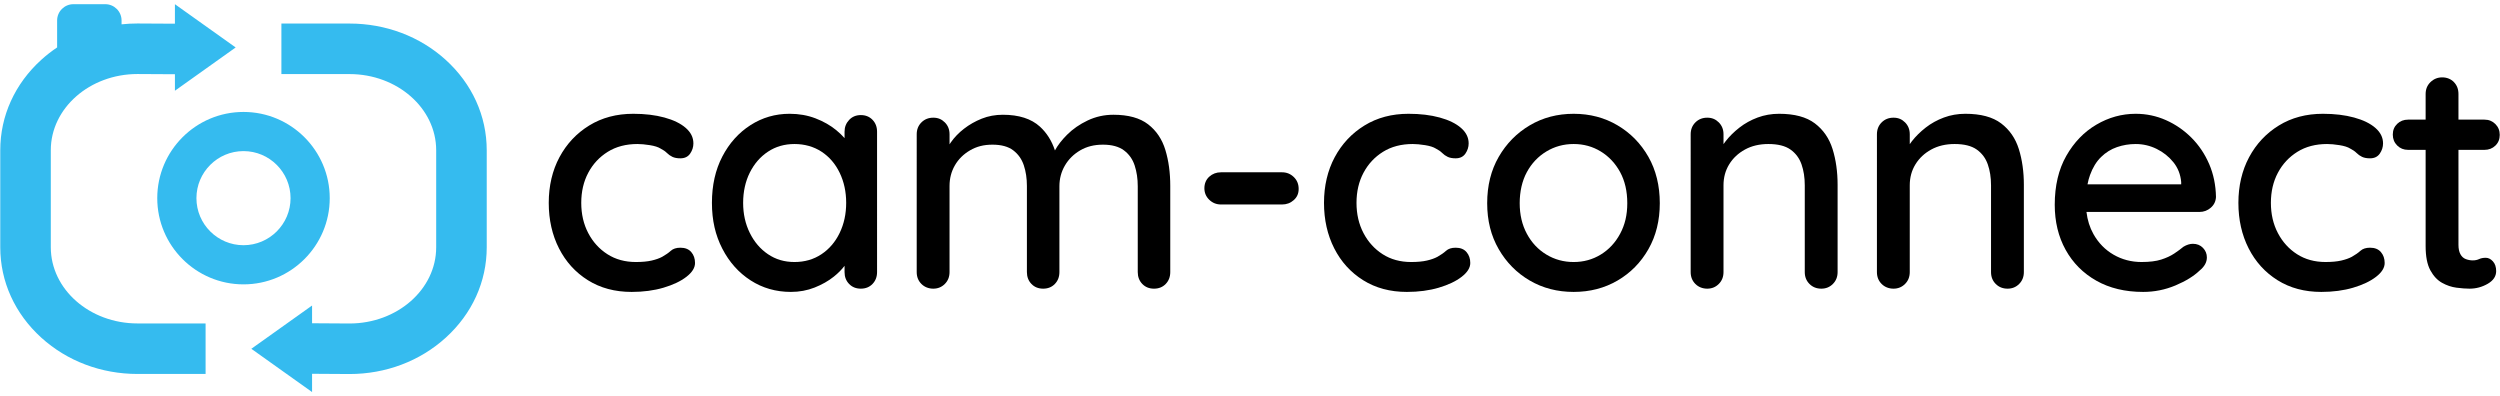 <?xml version="1.0" encoding="UTF-8"?>
<svg id="wordmark" xmlns="http://www.w3.org/2000/svg" viewBox="0 0 4710 746.5">
  <defs>
    <style>
      .cls-1 {
        fill: #35bbef;
      }

      .cls-1, .cls-2 {
        stroke-width: 0px;
      }
    </style>
  </defs>
  <g>
    <path class="cls-1" d="m458.75,535.75c-89.59,0-162.47-72.86-162.47-162.42s72.88-162.42,162.47-162.42,162.47,72.86,162.47,162.42-72.88,162.42-162.47,162.42Zm0-251.07c-48.89,0-88.67,39.77-88.67,88.65s39.78,88.65,88.67,88.65,88.67-39.77,88.67-88.65-39.78-88.65-88.67-88.65Z"/>
    <path class="cls-1" d="m917,283.08v182.89c0,64.66-27.48,125.16-77.4,170.4-48.61,44.05-112.92,68.3-181.1,68.3h-.31l-70.25-.45v34.41l-114.42-81.51,114.42-81.51v33.41l70.71.45c89.96-.07,163.12-64.42,163.12-143.51v-182.89c0-79.14-73.25-143.51-163.28-143.51h-128.33V44.37h128.33c68.18,0,132.49,24.25,181.1,68.3,49.92,45.24,77.4,105.75,77.4,170.4Z"/>
    <path class="cls-1" d="m259,609.35h128.33v95.19h-128.33c-68.18,0-132.49-24.25-181.1-68.3C27.98,591,.5,530.49.5,465.84v-182.89c0-64.66,27.48-125.16,77.4-170.4,9.36-8.47,19.28-16.22,29.72-23.19v-50.76c0-16.97,13.76-30.72,30.73-30.72h59.94c16.97,0,30.73,13.76,30.73,30.72v7.23c9.88-1.05,19.88-1.58,29.97-1.58h.29l70.27.4V7.91l114.42,81.51-114.42,81.51v-31.08l-70.7-.4c-89.96.07-163.14,64.42-163.14,143.51v182.89c0,79.14,73.25,143.51,163.28,143.51Z"/>
  </g>
  <g>
    <path class="cls-2" d="m1193.07,214.38c22.05,0,41.64,2.35,58.79,7.04,17.15,4.7,30.51,11.23,40.11,19.6,9.59,8.37,14.39,18.07,14.39,29.09,0,6.95-2.05,13.38-6.12,19.29-4.09,5.92-10.21,8.88-18.37,8.88-6.12,0-11.13-.92-15-2.76-3.88-1.84-7.35-4.29-10.41-7.35-3.06-3.06-7.04-5.82-11.94-8.27-4.5-2.85-11.23-5-20.21-6.43-8.99-1.43-16.75-2.14-23.27-2.14-21.65,0-40.32,4.9-56.04,14.7-15.72,9.8-27.97,22.97-36.74,39.5-8.79,16.54-13.17,35.42-13.17,56.65s4.38,40.22,13.17,56.96c8.77,16.75,20.82,30.01,36.13,39.81,15.31,9.8,33.17,14.7,53.59,14.7,11.84,0,21.74-.92,29.7-2.76,7.96-1.84,14.59-4.18,19.9-7.04,6.53-3.67,11.94-7.44,16.23-11.33,4.29-3.88,10.31-5.82,18.07-5.82,8.98,0,15.82,2.76,20.52,8.27,4.69,5.51,7.04,12.35,7.04,20.52,0,8.99-5.42,17.66-16.23,26.03-10.82,8.37-25.21,15.21-43.18,20.52-17.97,5.3-37.97,7.96-60.02,7.96-31.44,0-58.9-7.35-82.37-22.05-23.48-14.7-41.64-34.7-54.5-60.02-12.86-25.31-19.29-53.89-19.29-85.74s6.74-60.93,20.21-86.04c13.47-25.11,32.15-45.01,56.04-59.71,23.88-14.7,51.54-22.05,82.98-22.05Z"/>
    <path class="cls-2" d="m1643.81,225.7c-5.73-5.91-13.07-8.88-22.05-8.88s-16.33,3.07-22.05,9.19c-5.72,6.13-8.57,13.47-8.57,22.05v12.18c-4.57-5.23-9.88-10.31-15.92-15.24-11.03-8.98-23.99-16.33-38.89-22.05-14.91-5.71-31.14-8.57-48.69-8.57-26.94,0-51.55,7.14-73.79,21.43-22.26,14.3-39.92,33.99-52.98,59.1-13.07,25.11-19.59,54.2-19.59,87.27s6.52,61.04,19.59,86.35c13.06,25.32,30.82,45.22,53.28,59.71,22.45,14.49,47.77,21.74,75.94,21.74,15.92,0,30.82-2.76,44.71-8.27,13.87-5.51,25.92-12.34,36.13-20.52,8.08-6.46,14.82-13.25,20.21-20.36v11.79c0,8.99,2.85,16.44,8.57,22.35,5.72,5.93,13.07,8.88,22.05,8.88s16.32-2.95,22.05-8.88c5.71-5.91,8.57-13.36,8.57-22.35V248.06c0-8.98-2.86-16.43-8.57-22.36Zm-61.86,213.12c-8.17,16.95-19.59,30.32-34.29,40.12-14.7,9.8-31.65,14.7-50.83,14.7s-35.43-4.9-49.91-14.7c-14.5-9.8-25.94-23.17-34.3-40.12-8.37-16.93-12.55-35.82-12.55-56.64s4.18-40.21,12.55-56.96c8.36-16.73,19.8-29.9,34.3-39.5,14.48-9.59,31.12-14.39,49.91-14.39s36.13,4.8,50.83,14.39c14.7,9.6,26.12,22.87,34.29,39.81,8.17,16.94,12.25,35.82,12.25,56.65s-4.08,39.71-12.25,56.64Z"/>
    <path class="cls-2" d="m2204.77,350.33v162.29c0,8.99-2.86,16.44-8.57,22.35-5.73,5.93-13.08,8.88-22.05,8.88s-16.34-2.95-22.05-8.88c-5.72-5.91-8.57-13.36-8.57-22.35v-161.68c0-14.28-1.94-27.34-5.82-39.19-3.88-11.84-10.62-21.33-20.21-28.48-9.6-7.14-22.76-10.72-39.5-10.72s-30.62,3.58-42.87,10.72c-12.25,7.15-21.84,16.64-28.78,28.48-6.95,11.85-10.41,24.91-10.41,39.19v161.68c0,8.99-2.86,16.44-8.58,22.35-5.72,5.93-13.07,8.88-22.04,8.88s-16.34-2.95-22.05-8.88c-5.72-5.91-8.57-13.36-8.57-22.35v-162.29c0-14.29-1.95-27.25-5.82-38.89-3.89-11.63-10.52-21.02-19.91-28.17-9.39-7.14-22.45-10.72-39.19-10.72s-30.01,3.58-42.26,10.72c-12.24,7.15-21.74,16.54-28.47,28.17-6.74,11.64-10.11,24.6-10.11,38.89v162.29c0,8.99-2.97,16.44-8.88,22.35-5.92,5.93-13.17,8.88-21.74,8.88s-16.44-2.95-22.35-8.88c-5.93-5.91-8.88-13.36-8.88-22.35V252.96c0-8.98,2.95-16.43,8.88-22.36,5.91-5.91,13.37-8.88,22.35-8.88s15.82,2.97,21.74,8.88c5.91,5.93,8.88,13.38,8.88,22.36v18.96c.78-1.21,1.6-2.43,2.45-3.65,6.53-9.39,14.79-17.96,24.8-25.72,10-7.75,21.13-14.09,33.38-18.99,12.25-4.9,25.51-7.35,39.81-7.35,30.21,0,53.48,7.46,69.81,22.36,12.85,11.72,22.29,26.67,28.32,44.85,5.27-9.76,12.89-19.61,22.82-29.54,10.81-10.82,23.78-19.8,38.89-26.95,15.1-7.14,31.23-10.72,48.38-10.72,28.17,0,50.01,6.03,65.53,18.07,15.51,12.05,26.33,28.17,32.45,48.38,6.13,20.21,9.19,42.77,9.19,67.67Z"/>
    <path class="cls-2" d="m2300.3,385.24c-8.57,0-15.92-2.96-22.05-8.88-6.12-5.91-9.19-13.17-9.19-21.74s3.06-16.23,9.19-21.74c6.12-5.51,13.47-8.27,22.05-8.27h115.13c8.57,0,15.92,2.97,22.05,8.88,6.12,5.92,9.19,13.38,9.19,22.35s-3.06,15.62-9.19,21.13c-6.12,5.51-13.47,8.27-22.05,8.27h-115.13Z"/>
    <path class="cls-2" d="m2653.66,214.38c22.05,0,41.64,2.35,58.79,7.04,17.15,4.7,30.52,11.23,40.11,19.6,9.59,8.37,14.39,18.07,14.39,29.09,0,6.95-2.05,13.38-6.12,19.29-4.09,5.92-10.21,8.88-18.37,8.88-6.12,0-11.13-.92-15-2.76-3.88-1.84-7.35-4.29-10.41-7.35s-7.04-5.82-11.94-8.27c-4.5-2.85-11.23-5-20.21-6.43-8.98-1.43-16.75-2.14-23.27-2.14-21.64,0-40.32,4.9-56.04,14.7-15.72,9.8-27.97,22.97-36.75,39.5-8.78,16.54-13.17,35.42-13.17,56.65s4.38,40.22,13.17,56.96c8.77,16.75,20.82,30.01,36.13,39.81s33.17,14.7,53.59,14.7c11.84,0,21.74-.92,29.7-2.76,7.96-1.84,14.59-4.18,19.9-7.04,6.53-3.67,11.94-7.44,16.23-11.33,4.29-3.88,10.31-5.82,18.07-5.82,8.98,0,15.82,2.76,20.52,8.27,4.69,5.51,7.04,12.35,7.04,20.52,0,8.99-5.42,17.66-16.23,26.03-10.82,8.37-25.21,15.21-43.17,20.52-17.97,5.3-37.97,7.96-60.02,7.96-31.44,0-58.9-7.35-82.37-22.05-23.48-14.7-41.64-34.7-54.5-60.02-12.86-25.31-19.29-53.89-19.29-85.74s6.74-60.93,20.21-86.04c13.47-25.11,32.15-45.01,56.04-59.71,23.88-14.7,51.54-22.05,82.98-22.05Z"/>
    <path class="cls-2" d="m3105.62,295.52c-14.29-25.11-33.68-44.91-58.18-59.4-24.49-14.49-52.05-21.74-82.67-21.74s-58.18,7.25-82.68,21.74-44,34.29-58.49,59.4c-14.49,25.11-21.74,54.2-21.74,87.27s7.25,61.55,21.74,86.66c14.49,25.1,33.99,44.81,58.49,59.09,24.5,14.3,52.06,21.44,82.68,21.44s58.18-7.14,82.67-21.44c24.5-14.28,43.89-33.99,58.18-59.09,14.29-25.11,21.44-53.99,21.44-86.66s-7.15-62.16-21.44-87.27Zm-53.28,144.84c-8.98,16.74-21.13,29.8-36.44,39.19-15.31,9.4-32.36,14.09-51.13,14.09s-35.94-4.69-51.45-14.09c-15.52-9.39-27.77-22.45-36.74-39.19-8.99-16.74-13.47-35.93-13.47-57.57s4.48-41.95,13.47-58.49c8.97-16.53,21.22-29.49,36.74-38.88,15.51-9.39,32.66-14.09,51.45-14.09s35.82,4.7,51.13,14.09c15.31,9.39,27.46,22.35,36.44,38.88,8.98,16.54,13.47,36.04,13.47,58.49s-4.49,40.83-13.47,57.57Z"/>
    <path class="cls-2" d="m3462.04,348.49v164.13c0,8.99-2.97,16.44-8.88,22.35-5.92,5.93-13.17,8.88-21.74,8.88-8.99,0-16.44-2.95-22.35-8.88-5.93-5.91-8.88-13.36-8.88-22.35v-163.51c0-14.7-2.05-27.87-6.13-39.5-4.09-11.64-11.02-20.92-20.82-27.87-9.8-6.94-23.68-10.41-41.64-10.41-16.75,0-31.45,3.47-44.1,10.41-12.66,6.95-22.56,16.23-29.7,27.87-7.15,11.63-10.72,24.8-10.72,39.5v163.51c0,8.99-2.96,16.44-8.88,22.35-5.92,5.93-13.16,8.88-21.74,8.88s-16.44-2.95-22.35-8.88c-5.92-5.91-8.88-13.36-8.88-22.35V252.96c0-8.98,2.96-16.43,8.88-22.36,5.91-5.91,13.37-8.88,22.35-8.88s15.82,2.97,21.74,8.88c5.92,5.93,8.88,13.38,8.88,22.36v18.59c1.24-1.8,2.57-3.61,3.98-5.43,7.14-9.18,15.82-17.76,26.03-25.72,10.2-7.96,21.64-14.28,34.29-18.98,12.66-4.69,26.13-7.04,40.42-7.04,28.99,0,51.45,6.02,67.37,18.06,15.92,12.05,27.04,28.17,33.38,48.38,6.32,20.21,9.49,42.78,9.49,67.67Z"/>
    <path class="cls-2" d="m3812.95,348.49v164.13c0,8.99-2.97,16.44-8.88,22.35-5.92,5.93-13.17,8.88-21.74,8.88-8.99,0-16.44-2.95-22.35-8.88-5.93-5.91-8.88-13.36-8.88-22.35v-163.51c0-14.7-2.05-27.87-6.13-39.5-4.08-11.64-11.02-20.92-20.82-27.87-9.8-6.94-23.68-10.41-41.64-10.41-16.75,0-31.45,3.47-44.1,10.41-12.66,6.95-22.56,16.23-29.7,27.87-7.15,11.63-10.72,24.8-10.72,39.5v163.51c0,8.99-2.96,16.44-8.88,22.35-5.92,5.93-13.16,8.88-21.74,8.88s-16.44-2.95-22.35-8.88c-5.92-5.91-8.88-13.36-8.88-22.35V252.96c0-8.98,2.96-16.43,8.88-22.36,5.91-5.91,13.37-8.88,22.35-8.88s15.82,2.97,21.74,8.88c5.92,5.93,8.88,13.38,8.88,22.36v18.6c1.24-1.81,2.57-3.62,3.98-5.44,7.14-9.18,15.82-17.76,26.03-25.72,10.2-7.96,21.64-14.28,34.3-18.98,12.65-4.69,26.12-7.04,40.41-7.04,28.99,0,51.45,6.02,67.37,18.06,15.92,12.05,27.04,28.17,33.38,48.38,6.32,20.21,9.49,42.78,9.49,67.67Z"/>
    <path class="cls-2" d="m4162.02,308.99c-8.17-18.98-19.29-35.52-33.37-49.6-14.09-14.09-30.12-25.11-48.08-33.07-17.97-7.96-36.95-11.94-56.95-11.94-26.14,0-50.83,6.84-74.1,20.51-23.28,13.68-42.16,33.28-56.65,58.79-14.5,25.52-21.74,56.25-21.74,92.17,0,31.85,6.83,60.12,20.51,84.82,13.68,24.71,32.97,44.09,57.88,58.18,24.89,14.08,54.29,21.13,88.18,21.13,21.23,0,41.54-4.09,60.94-12.25,19.39-8.16,34.6-17.55,45.62-28.17,8.98-7.35,13.48-15.51,13.48-24.5,0-6.94-2.45-12.95-7.35-18.06-4.9-5.1-11.24-7.66-18.99-7.66-5.72,0-11.63,1.84-17.76,5.51-4.9,4.09-10.71,8.37-17.45,12.86-6.74,4.5-14.91,8.27-24.5,11.33-9.6,3.06-21.95,4.6-37.05,4.6-19.19,0-36.74-4.6-52.67-13.78-15.92-9.19-28.58-22.15-37.97-38.89-6.92-12.33-11.28-26.22-13.1-41.65h212.75c8.16,0,15.31-2.65,21.43-7.96,6.13-5.3,9.39-12.04,9.8-20.21-.41-22.45-4.69-43.17-12.86-62.16Zm-52.66,38.28h-176.49c1.2-6.3,2.77-12.12,4.7-17.46,5.1-14.08,12.04-25.41,20.83-33.98,8.77-8.58,18.77-14.8,30-18.68s22.97-5.82,35.22-5.82c13.87,0,27.04,3.06,39.5,9.19,12.45,6.12,22.96,14.49,31.54,25.1,8.57,10.63,13.47,23.08,14.7,37.36v4.29Z"/>
    <path class="cls-2" d="m4492.72,495.47c0,8.99-5.42,17.67-16.23,26.03-10.82,8.37-25.22,15.21-43.18,20.52-17.97,5.3-37.97,7.96-60.01,7.96-31.45,0-58.9-7.35-82.37-22.05-23.48-14.7-41.65-34.7-54.51-60.02-12.86-25.31-19.29-53.89-19.29-85.73s6.74-60.94,20.21-86.05c13.47-25.11,32.15-45.01,56.04-59.71,23.88-14.7,51.54-22.04,82.98-22.04,22.05,0,41.64,2.35,58.79,7.04,17.15,4.7,30.52,11.23,40.11,19.6,9.59,8.37,14.4,18.06,14.4,29.08,0,6.95-2.05,13.38-6.13,19.3-4.08,5.92-10.21,8.88-18.37,8.88-6.12,0-11.13-.92-15.01-2.76-3.88-1.84-7.34-4.29-10.41-7.35-3.06-3.06-7.04-5.82-11.94-8.27-4.5-2.85-11.23-4.99-20.21-6.43-8.98-1.42-16.74-2.14-23.27-2.14-21.65,0-40.32,4.9-56.04,14.7-15.72,9.8-27.97,22.96-36.74,39.5-8.79,16.53-13.17,35.42-13.17,56.65s4.38,40.21,13.17,56.95c8.77,16.75,20.82,30.01,36.13,39.81s33.17,14.7,53.59,14.7c11.83,0,21.74-.92,29.7-2.76,7.96-1.84,14.59-4.18,19.9-7.04,6.53-3.68,11.95-7.45,16.23-11.33,4.29-3.88,10.31-5.82,18.07-5.82,8.97,0,15.82,2.76,20.51,8.27,4.69,5.51,7.05,12.35,7.05,20.51Z"/>
    <path class="cls-2" d="m4696.65,492.41c4.08,4.5,6.12,10.62,6.12,18.37,0,9.8-5.31,17.76-15.92,23.89-10.62,6.12-22.05,9.18-34.29,9.18-6.95,0-15.11-.61-24.5-1.83-9.4-1.23-18.48-4.29-27.25-9.19-8.79-4.9-16.14-12.76-22.05-23.58-5.92-10.81-8.88-26.03-8.88-45.62v-181.28h-33.07c-8.17,0-15-2.75-20.52-8.26-5.51-5.52-8.26-12.35-8.26-20.52s2.75-14.9,8.26-20.21c5.52-5.3,12.35-7.96,20.52-7.96h33.07v-48.38c0-8.98,3.06-16.43,9.19-22.35,6.12-5.92,13.47-8.89,22.04-8.89s16.33,2.97,22.05,8.89c5.71,5.92,8.57,13.37,8.57,22.35v48.38h49c8.16,0,15,2.75,20.51,8.27,5.51,5.51,8.27,12.35,8.27,20.51s-2.76,14.91-8.27,20.21c-5.51,5.31-12.35,7.96-20.51,7.96h-49v178.83c0,7.35,1.23,13.27,3.68,17.76,2.45,4.5,5.82,7.56,10.1,9.18,4.29,1.64,8.67,2.45,13.17,2.45s8.47-.81,11.94-2.45c3.47-1.62,7.66-2.45,12.56-2.45s9.38,2.25,13.47,6.74Z"/>
  </g>
</svg>
